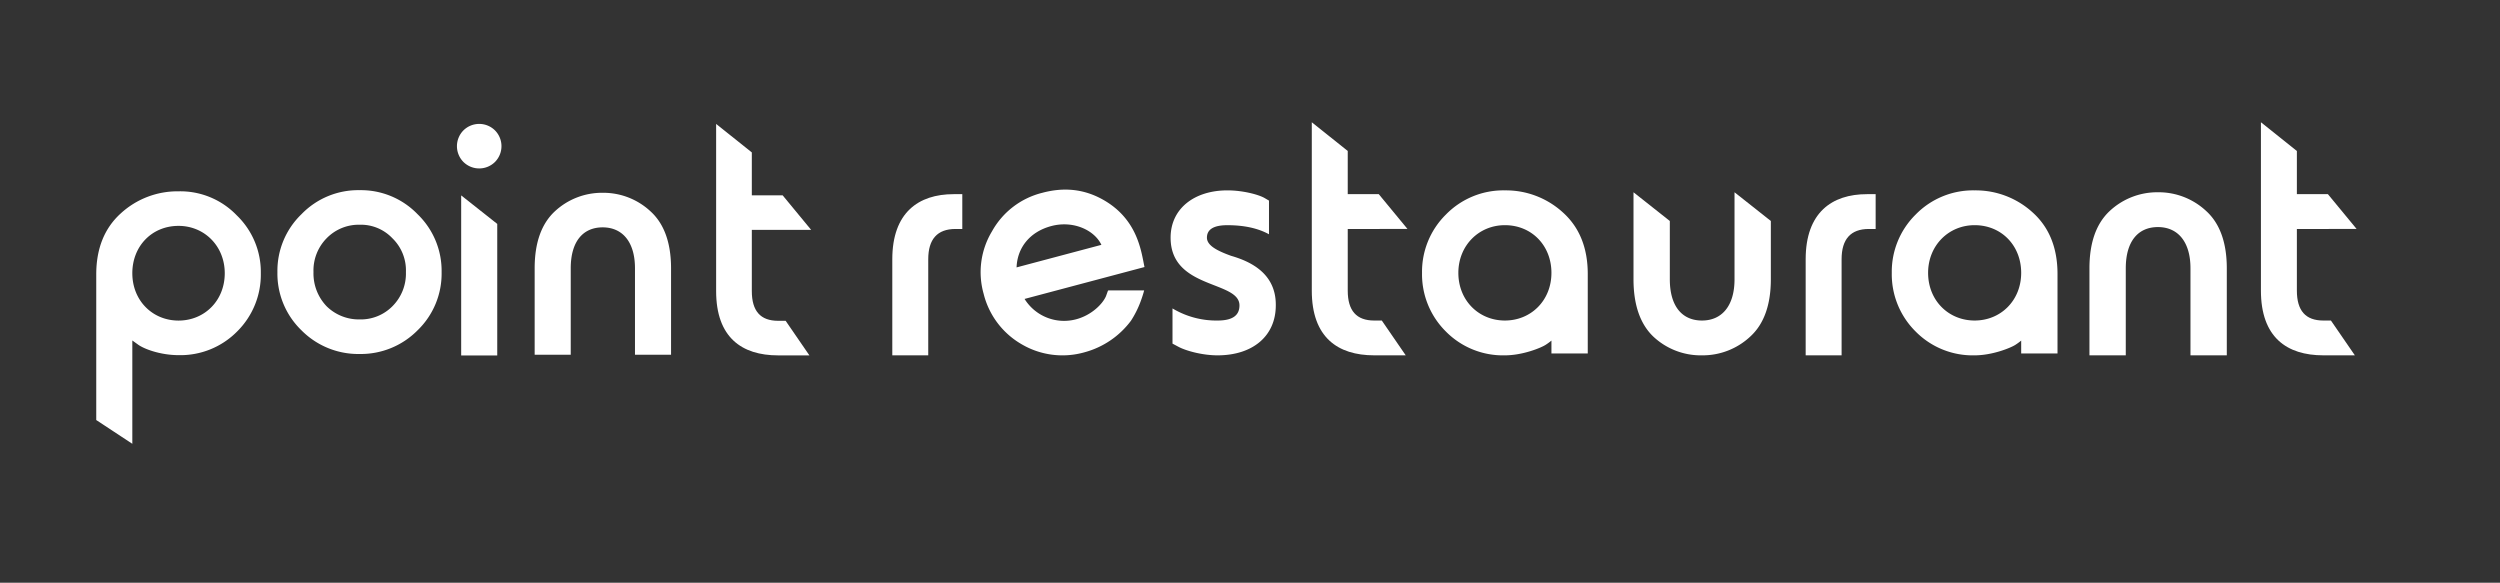 <svg xmlns="http://www.w3.org/2000/svg" xmlns:xlink="http://www.w3.org/1999/xlink" width="961" height="224" viewBox="0 0 961 224">
  <rect x="0" y="0" width="961" height="224" fill="#333333" stroke="none"/>
  <defs>
    <clipPath id="clip-Artboard_2">
      <rect width="961" height="224"/>
    </clipPath>
  </defs>
  <g id="Artboard_2" data-name="Artboard – 2" clip-path="url(#clip-Artboard_2)">
    <g id="Group_422" data-name="Group 422" transform="translate(230.999 513.509)">
      <g id="Group_420" data-name="Group 420">
        <g id="Group_419" data-name="Group 419">
          <path id="Path_2246" data-name="Path 2246" d="M365.373-377.641v-4.944a22.411,22.411,0,0,1-2.182,1.6c-1.745,1.164-8.872,4.071-15.708,4.071a30.813,30.813,0,0,1-22.689-9.163,30.952,30.952,0,0,1-9.163-22.544,30.857,30.857,0,0,1,9.163-22.4,30.835,30.835,0,0,1,22.689-9.31,32.445,32.445,0,0,1,22.4,8.581c6.254,5.673,9.453,13.528,9.453,23.564v30.543ZM347.483-390.3c10.036,0,17.89-7.708,17.89-18.326,0-10.471-7.564-18.326-17.89-18.326-10.035,0-17.889,7.855-17.889,18.326C329.594-398,337.448-390.3,347.483-390.3Z" fill="#fff"/>
          <path id="Path_2247" data-name="Path 2247" d="M545.944-377.641v-4.944a22.406,22.406,0,0,1-2.182,1.6c-1.745,1.164-8.872,4.071-15.708,4.071a30.815,30.815,0,0,1-22.689-9.163,30.952,30.952,0,0,1-9.163-22.544,30.857,30.857,0,0,1,9.163-22.4,30.836,30.836,0,0,1,22.689-9.31,32.442,32.442,0,0,1,22.4,8.581c6.254,5.673,9.454,13.528,9.454,23.564v30.543ZM528.054-390.3c10.036,0,17.89-7.708,17.89-18.326,0-10.471-7.564-18.326-17.89-18.326-10.035,0-17.889,7.855-17.889,18.326C510.165-398,518.019-390.3,528.054-390.3Z" fill="#fff"/>
          <path id="Path_2248" data-name="Path 2248" d="M586.149-376.915H572.186v-33.453c0-9.889,2.618-17.162,7.709-21.962a26.774,26.774,0,0,1,18.617-7.273,26.774,26.774,0,0,1,18.616,7.273c5.237,4.8,7.854,12.217,7.854,21.962v33.453H611.019v-33.453c0-10.327-4.945-15.854-12.507-15.854s-12.363,5.383-12.363,15.854Z" fill="#fff"/>
          <path id="Path_2249" data-name="Path 2249" d="M125.817-376.915H112v-36.942c0-17.891,10.035-25.016,23.562-25.016h3.345v13.381h-2.618c-6.981,0-10.472,3.924-10.472,11.635Z" fill="#fff"/>
          <path id="Path_2250" data-name="Path 2250" d="M476.913-376.915H463.1v-36.942c0-17.891,10.036-25.016,23.562-25.016H490v13.381h-2.618c-6.981,0-10.472,3.924-10.472,11.635Z" fill="#fff"/>
          <path id="Path_2251" data-name="Path 2251" d="M237.017-376.915c-5.818,0-12.217-1.746-15.126-3.345l-2.182-1.164V-394.95a32.78,32.78,0,0,0,17.308,4.654c5.672,0,8.436-1.89,8.436-5.818,0-9.6-26.471-6.108-26.471-26.033,0-11.2,9.163-18.182,21.817-18.182,5.963,0,11.926,1.6,14.253,2.91L256.8-436.4v12.947c-4.217-2.328-9.6-3.493-16-3.493q-7.854,0-7.854,4.8c0,3.054,4.072,5.091,9.308,6.982,7.563,2.181,17.308,6.834,17.163,19.051C259.416-384.332,250.543-376.915,237.017-376.915Z" fill="#fff"/>
          <path id="Path_2252" data-name="Path 2252" d="M435.752-439.6l13.962,11.038v22.411c0,9.745-2.618,17.165-7.854,21.962a26.776,26.776,0,0,1-18.617,7.273,26.646,26.646,0,0,1-18.617-7.125c-5.09-4.8-7.708-12.217-7.708-22.11V-439.6l13.962,11.038v22.411c0,10.475,4.8,15.854,12.363,15.854s12.509-5.526,12.509-15.854Z" fill="#fff"/>
          <path id="Path_2253" data-name="Path 2253" d="M300.163-390.3l9.2,13.381H297.253c-14.107,0-24-6.982-24-24.872v-64.722l13.818,11.038v16.6H299l11.038,13.381H287.073v23.705c0,7.711,3.345,11.491,10.18,11.491Z" fill="#fff"/>
          <path id="Path_2254" data-name="Path 2254" d="M665.01-390.3l9.2,13.381H662.1c-14.107,0-24-6.982-24-24.872v-64.722l13.817,11.038v16.6h11.927l11.038,13.381H651.919v23.705c0,7.711,3.346,11.491,10.181,11.491Z" fill="#fff"/>
          <path id="Path_2255" data-name="Path 2255" d="M194.952-401.867l-.017,0-.779,2.167c-1.192,2.875-5.43,7.311-11.474,8.918a17.888,17.888,0,0,1-19.838-7.818l46.1-12.257c-1.241-5.842-2.537-18.438-16.085-25.974-7.193-4-14.818-4.79-23.111-2.586a30.516,30.516,0,0,0-19.4,14.79,30.423,30.423,0,0,0-3.241,24.038,30.953,30.953,0,0,0,14.648,19.432,30.945,30.945,0,0,0,24.14,3.063,32.976,32.976,0,0,0,17.848-12.118,37.64,37.64,0,0,0,3.733-7.466c.662-1.816,1.068-3.143,1.34-4.193Zm-35.181-8.854c.277-7.451,4.948-13.656,13.382-15.9,8.293-2.205,16.5,1.481,19.228,7.228Z" fill="#fff"/>
        </g>
      </g>
      <g id="Group_421" data-name="Group 421">
        <path id="Path_2256" data-name="Path 2256" d="M-52.857-463.385a8.63,8.63,0,0,1,12.132,0,8.63,8.63,0,0,1,0,12.132,8.63,8.63,0,0,1-12.132,0A8.63,8.63,0,0,1-52.857-463.385Zm-.866,86.516V-438.4l13.865,10.961v50.566Z" fill="#fff"/>
        <path id="Path_2257" data-name="Path 2257" d="M-11.609-377.146H-25.475v-33.22c0-9.82,2.6-17.042,7.655-21.809A26.591,26.591,0,0,1,.667-439.4a26.591,26.591,0,0,1,18.487,7.222c5.2,4.767,7.8,12.131,7.8,21.809v33.22H13.088v-33.22c0-10.255-4.911-15.743-12.421-15.743s-12.276,5.345-12.276,15.743Z" fill="#fff"/>
        <path id="Path_2258" data-name="Path 2258" d="M-115.116-431.163a30.3,30.3,0,0,1,22.386-9.245,30.213,30.213,0,0,1,22.243,9.245,30.213,30.213,0,0,1,9.243,22.241,30.3,30.3,0,0,1-9.243,22.387,30.647,30.647,0,0,1-22.243,9.1,30.736,30.736,0,0,1-22.386-9.1,30.3,30.3,0,0,1-9.243-22.387A30.209,30.209,0,0,1-115.116-431.163Zm4.622,22.241a18.213,18.213,0,0,0,5.054,13.146,17.66,17.66,0,0,0,12.71,5.052,17.091,17.091,0,0,0,12.566-5.052,17.748,17.748,0,0,0,5.2-13.146,17.2,17.2,0,0,0-5.2-13,16.677,16.677,0,0,0-12.566-5.2,17.222,17.222,0,0,0-12.71,5.2A17.636,17.636,0,0,0-110.494-408.922Z" fill="#fff"/>
        <path id="Path_2259" data-name="Path 2259" d="M-180.134-382.628v39.718L-194-352.044v-56c0-9.966,3.178-17.766,9.388-23.4a32.219,32.219,0,0,1,22.242-8.521,30.074,30.074,0,0,1,22.387,9.245,30.211,30.211,0,0,1,9.243,22.241,30.738,30.738,0,0,1-9.1,22.387,30.6,30.6,0,0,1-22.532,9.1c-6.788,0-13.287-2.309-15.742-4.189Zm17.765-44.053c-10.254,0-17.765,7.8-17.765,18.2,0,10.544,7.8,18.2,17.765,18.2s17.765-7.654,17.765-18.2C-144.6-418.881-152.4-426.681-162.369-426.681Z" fill="#fff"/>
        <path id="Path_2260" data-name="Path 2260" d="M71-390.193,80.137-376.9H68.112c-14.008,0-23.83-6.933-23.83-24.7v-64.271L58-454.913v16.481H69.846l10.961,13.288H58v23.54c0,7.657,3.322,11.411,10.109,11.411Z" fill="#fff"/>
      </g>
    </g>
  </g>
</svg>
